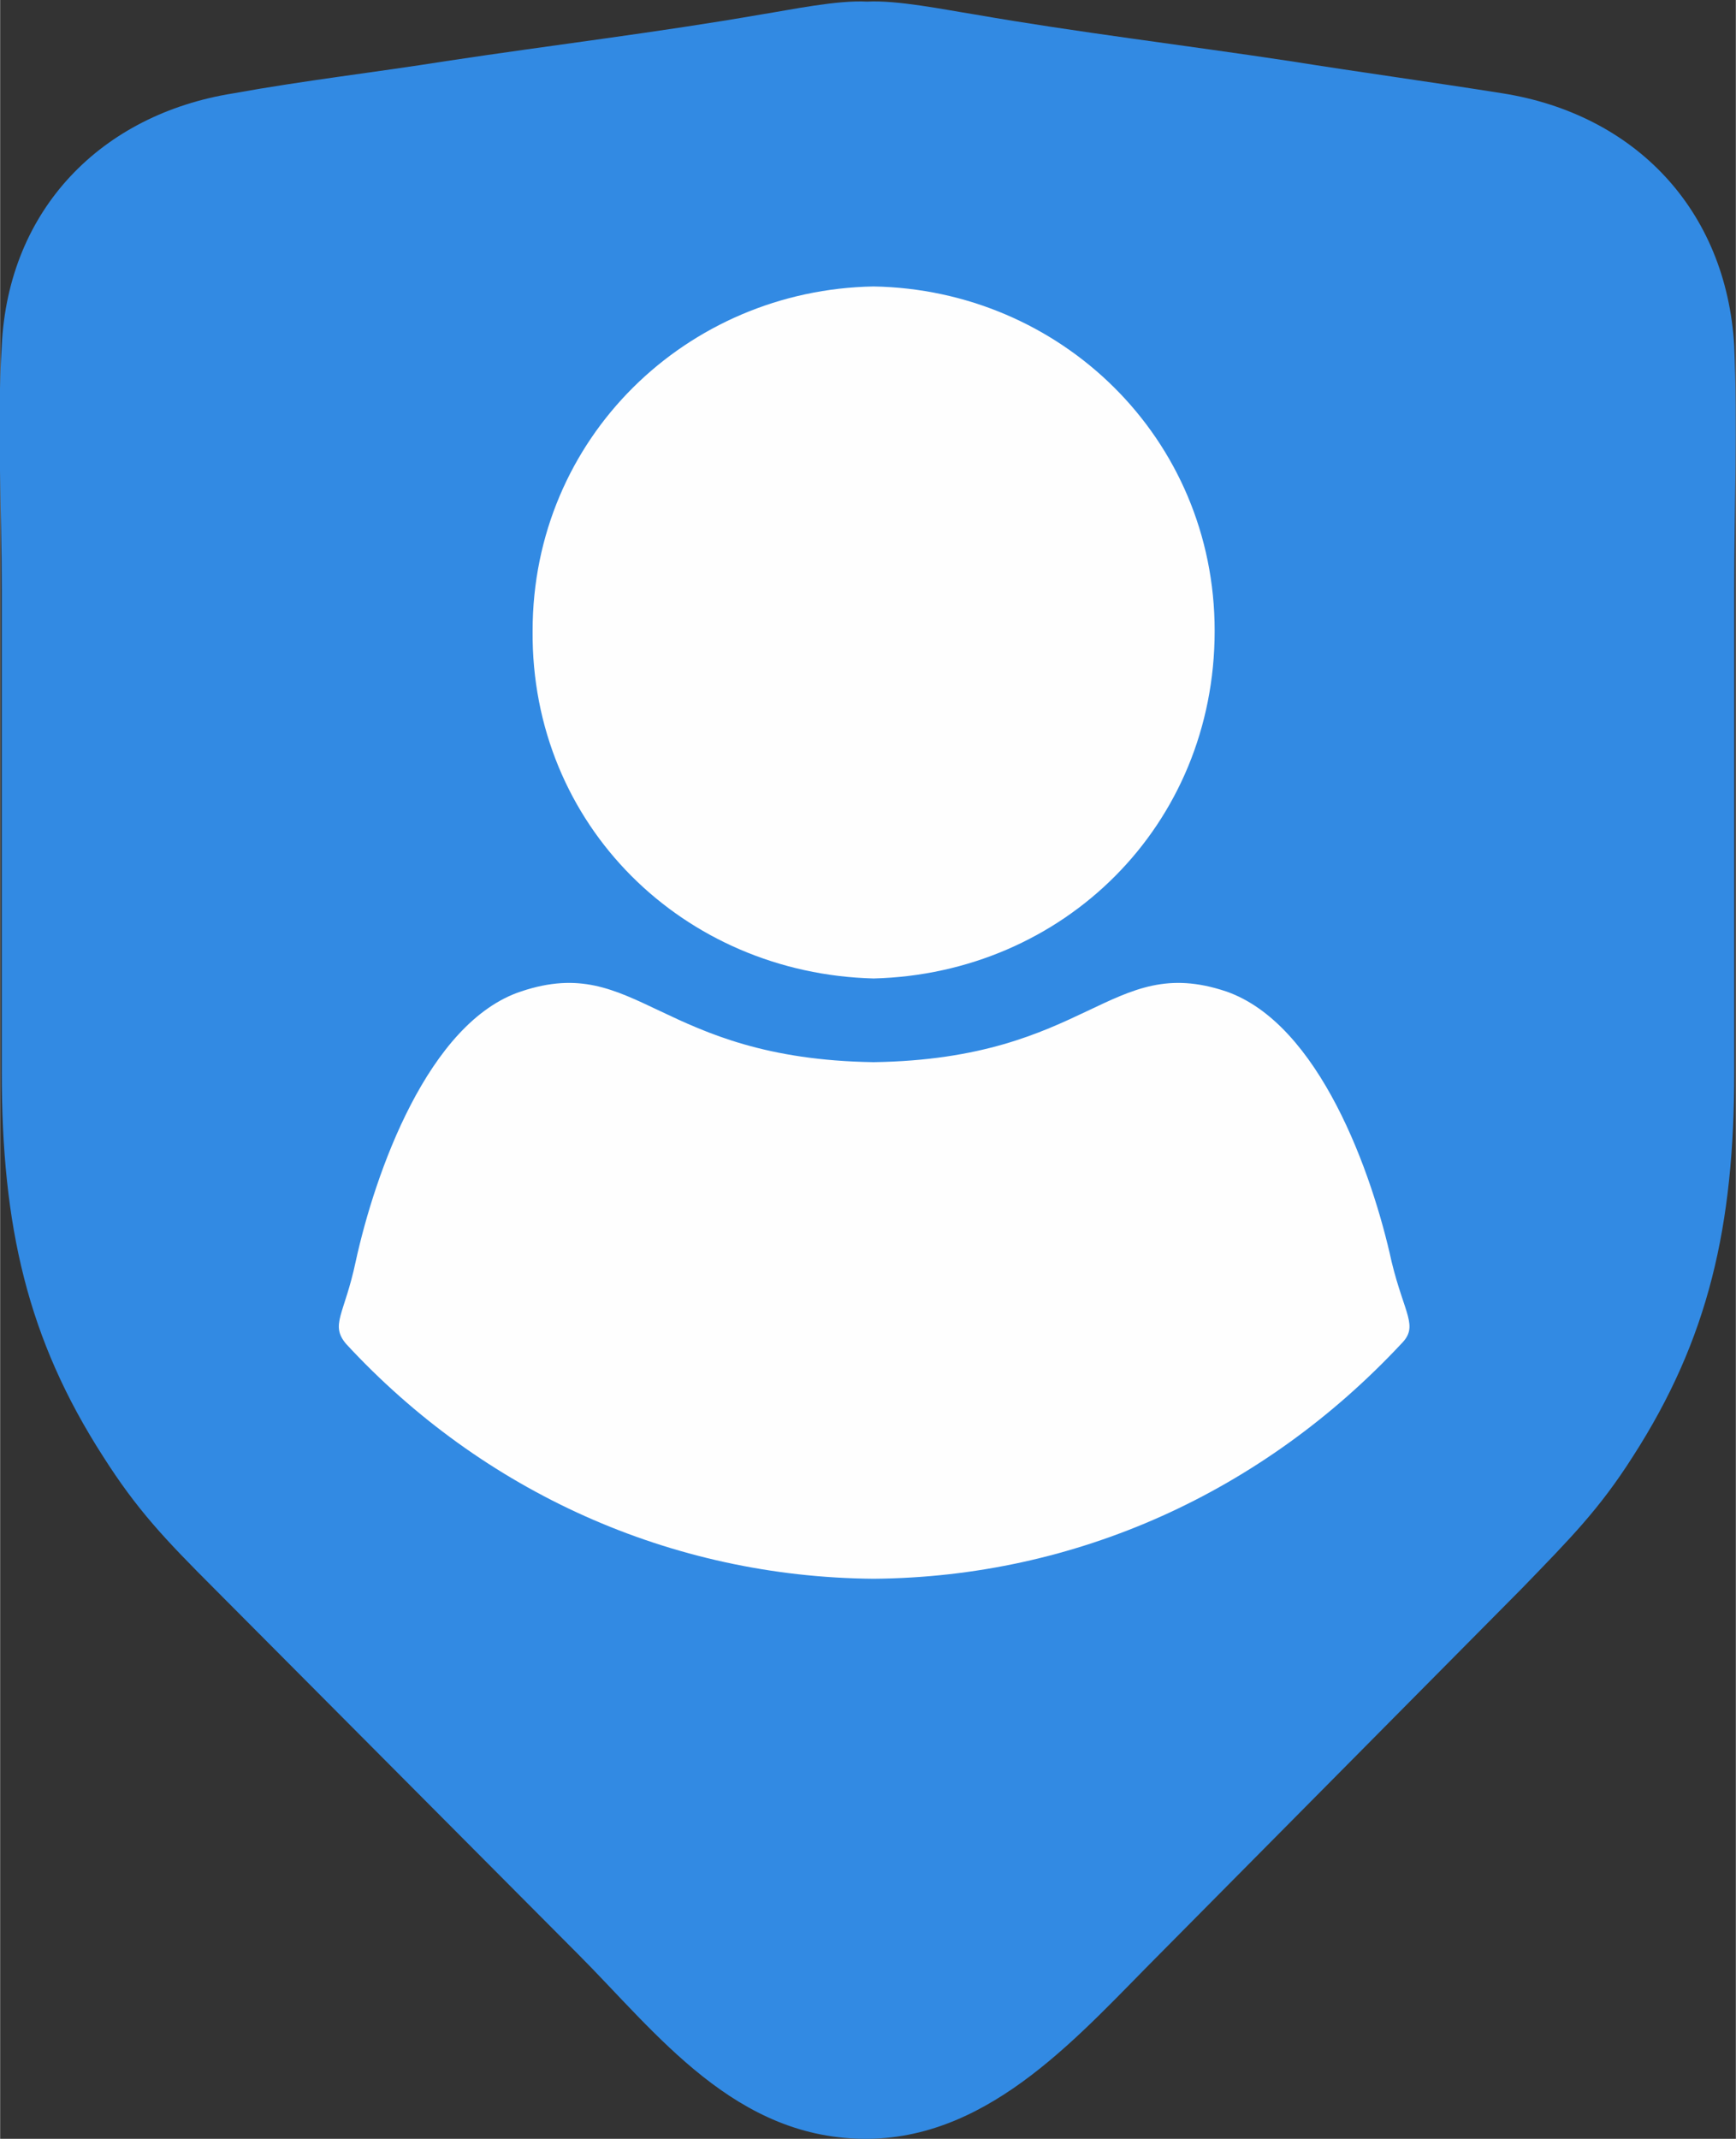 <?xml version="1.0" encoding="UTF-8"?>
<!DOCTYPE svg PUBLIC "-//W3C//DTD SVG 1.1//EN" "http://www.w3.org/Graphics/SVG/1.1/DTD/svg11.dtd">
<!-- Creator: CorelDRAW 2018 (64-Bit) -->
<svg xmlns="http://www.w3.org/2000/svg" xml:space="preserve" width="3.404mm" height="4.192mm" version="1.1" style="shape-rendering:geometricPrecision; text-rendering:geometricPrecision; image-rendering:optimizeQuality; fill-rule:evenodd; clip-rule:evenodd"
viewBox="0 0 10.79 13.29"
 xmlns:xlink="http://www.w3.org/1999/xlink">
 <rect x="0" y="0" width="10.79" height="13.29" fill="#333333" stroke="none"/>
 <defs>
  <style type="text/css">
   <![CDATA[
    .fil1 {fill:#FEFEFE}
    .fil0 {fill:#328AE3}
   ]]>
  </style>
 </defs>
 <g id="Слой_x0020_1">
  <g id="_1553379679040">
   <path class="fil0" d="M7.21 12.14l2.25 -2.27c0.3,-0.31 0.48,-0.49 0.69,-0.82 0.47,-0.73 0.63,-1.43 0.63,-2.39 0,-1 0,-2 0,-3 0,-0.48 0.02,-1.03 -0,-1.51 -0.05,-0.85 -0.62,-1.44 -1.44,-1.57 -0.44,-0.07 -0.88,-0.13 -1.32,-0.2 -0.66,-0.1 -1.33,-0.18 -1.96,-0.29 -0.19,-0.03 -0.48,-0.09 -0.67,-0.08 -0.19,-0.01 -0.47,0.05 -0.66,0.08 -0.63,0.11 -1.3,0.19 -1.96,0.29 -0.44,0.07 -0.88,0.12 -1.32,0.2 -0.82,0.13 -1.4,0.72 -1.44,1.57 -0.03,0.48 -0,1.02 -0,1.51 0,1 0,2 0,3 0,0.96 0.16,1.66 0.63,2.39 0.21,0.33 0.38,0.51 0.69,0.82l2.26 2.27c0.49,0.49 0.98,1.16 1.81,1.15 0.77,-0.01 1.32,-0.66 1.81,-1.15z"/>
   <path class="fil1" d="M5.43 1.78c1.16,0.02 2.12,0.94 2.12,2.14 0,1.21 -0.94,2.13 -2.12,2.16 -1.18,-0.03 -2.13,-0.95 -2.12,-2.16 0,-1.2 0.96,-2.12 2.12,-2.14zm0 4.82c-1.34,-0.02 -1.47,-0.68 -2.19,-0.44 -0.58,0.19 -0.91,1.13 -1.03,1.68 -0.07,0.33 -0.16,0.39 -0.06,0.51 0.85,0.92 2.02,1.45 3.28,1.46 1.26,-0.01 2.42,-0.54 3.28,-1.46 0.11,-0.11 0.02,-0.18 -0.06,-0.51 -0.12,-0.55 -0.45,-1.48 -1.03,-1.68 -0.72,-0.24 -0.85,0.42 -2.19,0.44z"/>
  </g>
 </g>
</svg>
